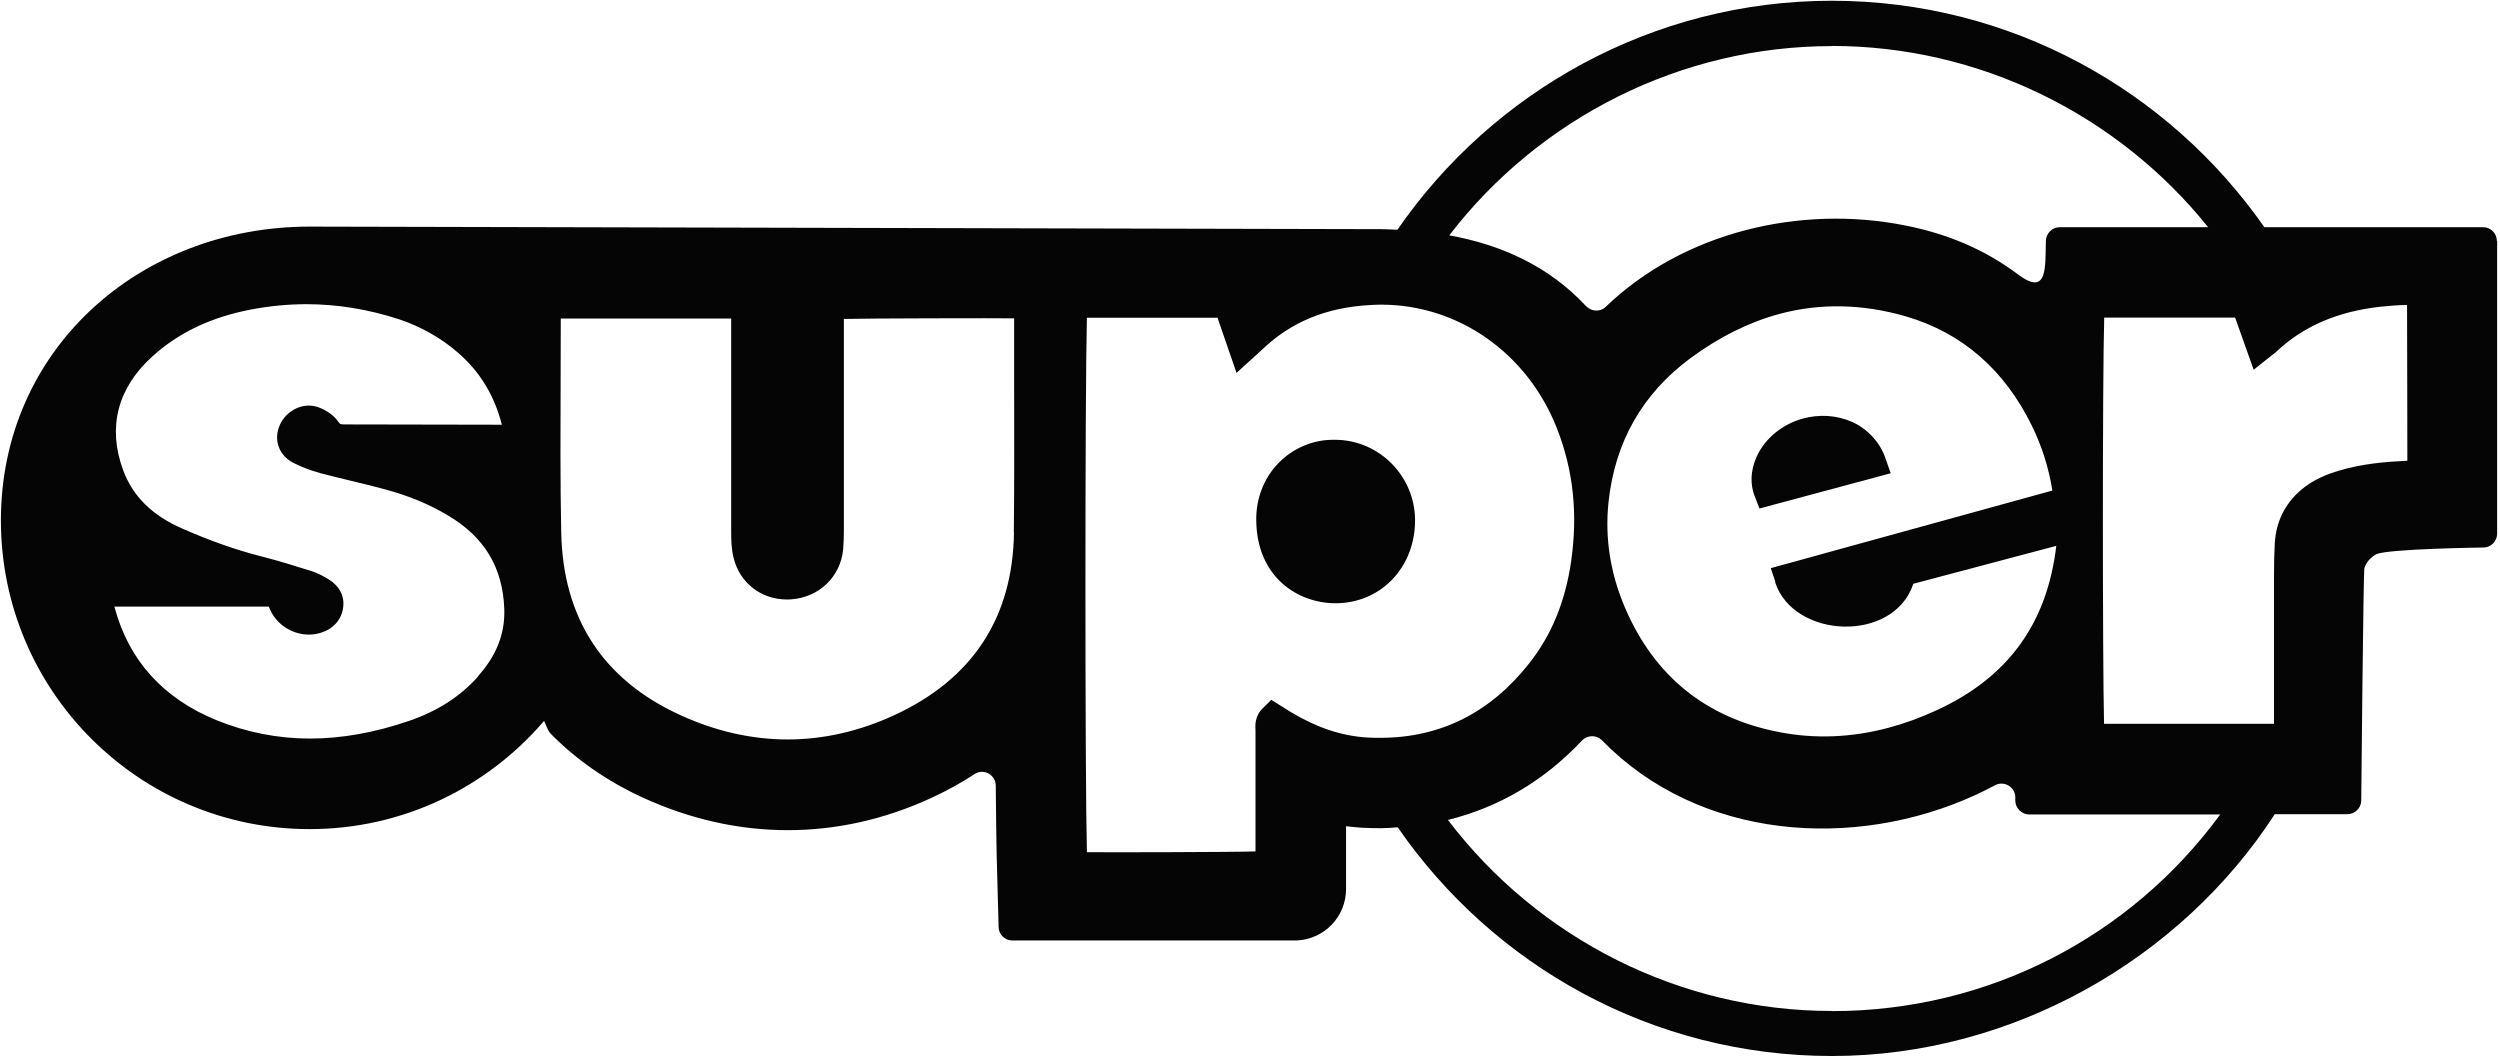 <?xml version="1.0" encoding="UTF-8"?><svg id="Layer_1" xmlns="http://www.w3.org/2000/svg" viewBox="0 0 165.93 70.26"><defs><style>.cls-1{fill:#050505;}</style></defs><path class="cls-1" d="M165.72,15.99c0-.52-.43-.93-.95-.91h-14.48C143.96,6.01,133.46.05,121.58.05s-22.51,6.03-28.83,15.2c-.36-.01-.72-.04-1.08-.04l-71.13-.17C9.23,15.05.06,23.22.06,34.54s9.17,20.49,20.49,20.49c6.23,0,11.8-2.79,15.56-7.18.11.26.21.47.27.6.05.1.11.19.19.27,1.68,1.7,3.72,3.13,6.12,4.23,3.13,1.43,6.36,2.15,9.6,2.15s6.45-.72,9.55-2.15c1.01-.47,1.96-.99,2.84-1.57.61-.4,1.4.04,1.41.76.02,2.06.04,3.68.06,4.59l.13,4.8c.01.49.4.88.89.89h18.9c1.83-.08,3.27-1.58,3.27-3.41v-4.17c.36.04.72.08,1.08.1.41.02.81.03,1.21.03s.76-.03,1.14-.06c6.32,9.16,16.87,15.18,28.82,15.18s23.15-6.41,29.39-16.05h4.82c.49,0,.9-.39.92-.88,0,0,.14-15.28.21-15.46.15-.41.38-.67.76-.9.66-.38,7.17-.46,7.17-.46.49-.02.87-.42.88-.91V15.99ZM31.74,44.89c-1.19,1.34-2.69,2.3-4.57,2.95-2.29.79-4.51,1.18-6.61,1.18s-4.19-.41-6.17-1.21c-3.54-1.44-5.83-3.96-6.78-7.48l-.02-.07c.06,0,10.25,0,10.25,0,.02.06.05.13.08.19.44,1,1.47,1.67,2.58,1.67.27,0,.53-.04.79-.12.82-.25,1.36-.85,1.48-1.64.12-.76-.22-1.45-.93-1.89-.28-.17-.7-.42-1.18-.57-1-.31-2.13-.67-3.27-.96-1.67-.42-3.41-1.03-5.3-1.86-1.99-.87-3.28-2.14-3.92-3.88-1.04-2.83-.38-5.44,1.94-7.54,1.75-1.59,3.9-2.61,6.57-3.12,1.22-.23,2.45-.35,3.66-.35,2.05,0,4.12.34,6.14,1,1.45.48,2.78,1.23,3.93,2.23,1.45,1.26,2.4,2.82,2.9,4.77l-10.43-.02c-.3,0-.32-.03-.39-.13-.34-.51-.88-.82-1.28-.98-.22-.09-.46-.14-.71-.14-.79,0-1.56.5-1.91,1.25-.46.98-.1,2.04.86,2.54.55.28,1.16.52,1.83.7.68.18,1.36.34,2.05.51.75.18,1.49.36,2.23.56,1.55.42,2.92.98,4.17,1.73,2.42,1.43,3.64,3.45,3.74,6.2.06,1.63-.51,3.1-1.75,4.48ZM121.58,3.05c9.75,0,18.94,4.51,24.98,12.03h-9.85c-.5,0-.9.4-.92.9-.05,1.76.13,3.72-1.84,2.24-2.26-1.69-4.73-2.71-7.52-3.26-6.95-1.38-14.69.44-19.86,5.41-.37.36-.96.31-1.32-.07-2.43-2.61-5.57-4.05-9.06-4.68,6.02-7.83,15.41-12.56,25.39-12.56ZM117.82,38.65c1.24,3.76,7.84,4.03,9.16.13,0-.02,0-.03,0-.03,2.21-.58,9.5-2.52,9.5-2.52-.61,5.16-3.21,8.74-7.94,10.91-1.06.49-2.13.88-3.18,1.16-2.46.66-4.92.76-7.33.28-4.8-.94-8.22-3.7-10.16-8.21-.99-2.29-1.36-4.66-1.11-7.04.42-3.98,2.25-7.2,5.43-9.55,1.92-1.42,3.92-2.41,5.94-2.95,2.69-.72,5.51-.66,8.37.17,3.73,1.09,6.55,3.54,8.38,7.3.66,1.36,1.1,2.76,1.34,4.26l-18.69,5.15s.31.93.31.93ZM67.3,35.31c-.07,5.68-2.75,9.77-7.97,12.17-2.31,1.06-4.68,1.6-7.05,1.6s-4.77-.54-7.11-1.61c-5.14-2.34-7.81-6.43-7.92-12.14-.07-3.37-.05-6.8-.04-10.12,0-1.36.01-2.72.01-4.07h11.31v5.1c0,3.01,0,6.03,0,9.04,0,.55.01,1.14.16,1.74.4,1.66,1.82,2.77,3.54,2.77.09,0,.19,0,.28-.01,1.85-.13,3.27-1.49,3.45-3.3.04-.44.05-.88.05-1.31,0,0,0-14,0-14,1.2-.04,10.46-.06,11.3-.04,0,1.29,0,2.59,0,3.88,0,3.38.02,6.88-.02,10.31ZM91.62,48.97c-.29,0-.58,0-.87-.02-1.68-.1-3.33-.64-5.06-1.68-.14-.08-1.31-.82-1.31-.82l-.56.55c-.55.53-.51,1.17-.49,1.47v.11c0,1.94,0,3.87,0,5.8v2.13c-1.23.05-10.4.07-11.19.05-.13-4.97-.13-30.47,0-35.47h8.67s1.26,3.66,1.26,3.66c0,0,1.57-1.42,1.65-1.5,1.94-1.88,4.33-2.87,7.33-3.01.21-.01.41-.02.62-.02,5.13,0,9.72,3.23,11.67,8.22,1.09,2.78,1.39,5.66.94,8.82-.39,2.66-1.29,4.87-2.77,6.75-2.58,3.29-5.91,4.96-9.89,4.96ZM121.58,67.1c-10.05,0-19.46-4.77-25.48-12.68,3.37-.83,6.38-2.59,8.89-5.26.37-.39.97-.4,1.35-.01,6.44,6.6,16.72,7.32,24.81,3.6.43-.2.85-.41,1.26-.63.6-.32,1.33.1,1.35.78v.26c.02.5.43.9.93.9h12.67c-5.98,8.16-15.44,13.05-25.77,13.05ZM159.77,30.58c-1.46.07-3.01.2-4.53.66-.74.22-1.69.57-2.52,1.28-1.07.92-1.66,2.12-1.74,3.55-.04.73-.05,1.45-.05,2.18,0,0,0,9.77,0,9.79h-11.28c-.1-4.08-.11-22.77.01-26.96h8.69s1.23,3.46,1.23,3.46l1.26-1c.12-.09.21-.16.29-.24,1.78-1.66,4.02-2.62,6.84-2.94.56-.06,1.16-.11,1.79-.12,0,1.85.03,9.79.02,10.35Z"/><path class="cls-1" d="M88.6,29.19h-.14c-1.32,0-2.62.55-3.57,1.51-1,1.01-1.54,2.39-1.51,3.88.06,3.74,2.76,5.45,5.25,5.46,1.44,0,2.75-.54,3.72-1.52,1.02-1.03,1.58-2.46,1.57-4.02-.02-2.93-2.41-5.31-5.32-5.31Z"/><path class="cls-1" d="M122.93,28.01c-1.03-.47-2.2-.52-3.27-.23-1.33.37-2.51,1.28-3.08,2.56-.39.88-.43,1.8-.12,2.59l.32.82,8.71-2.34s-.35-1-.35-1c-.37-1.07-1.18-1.93-2.21-2.41Z"/></svg>